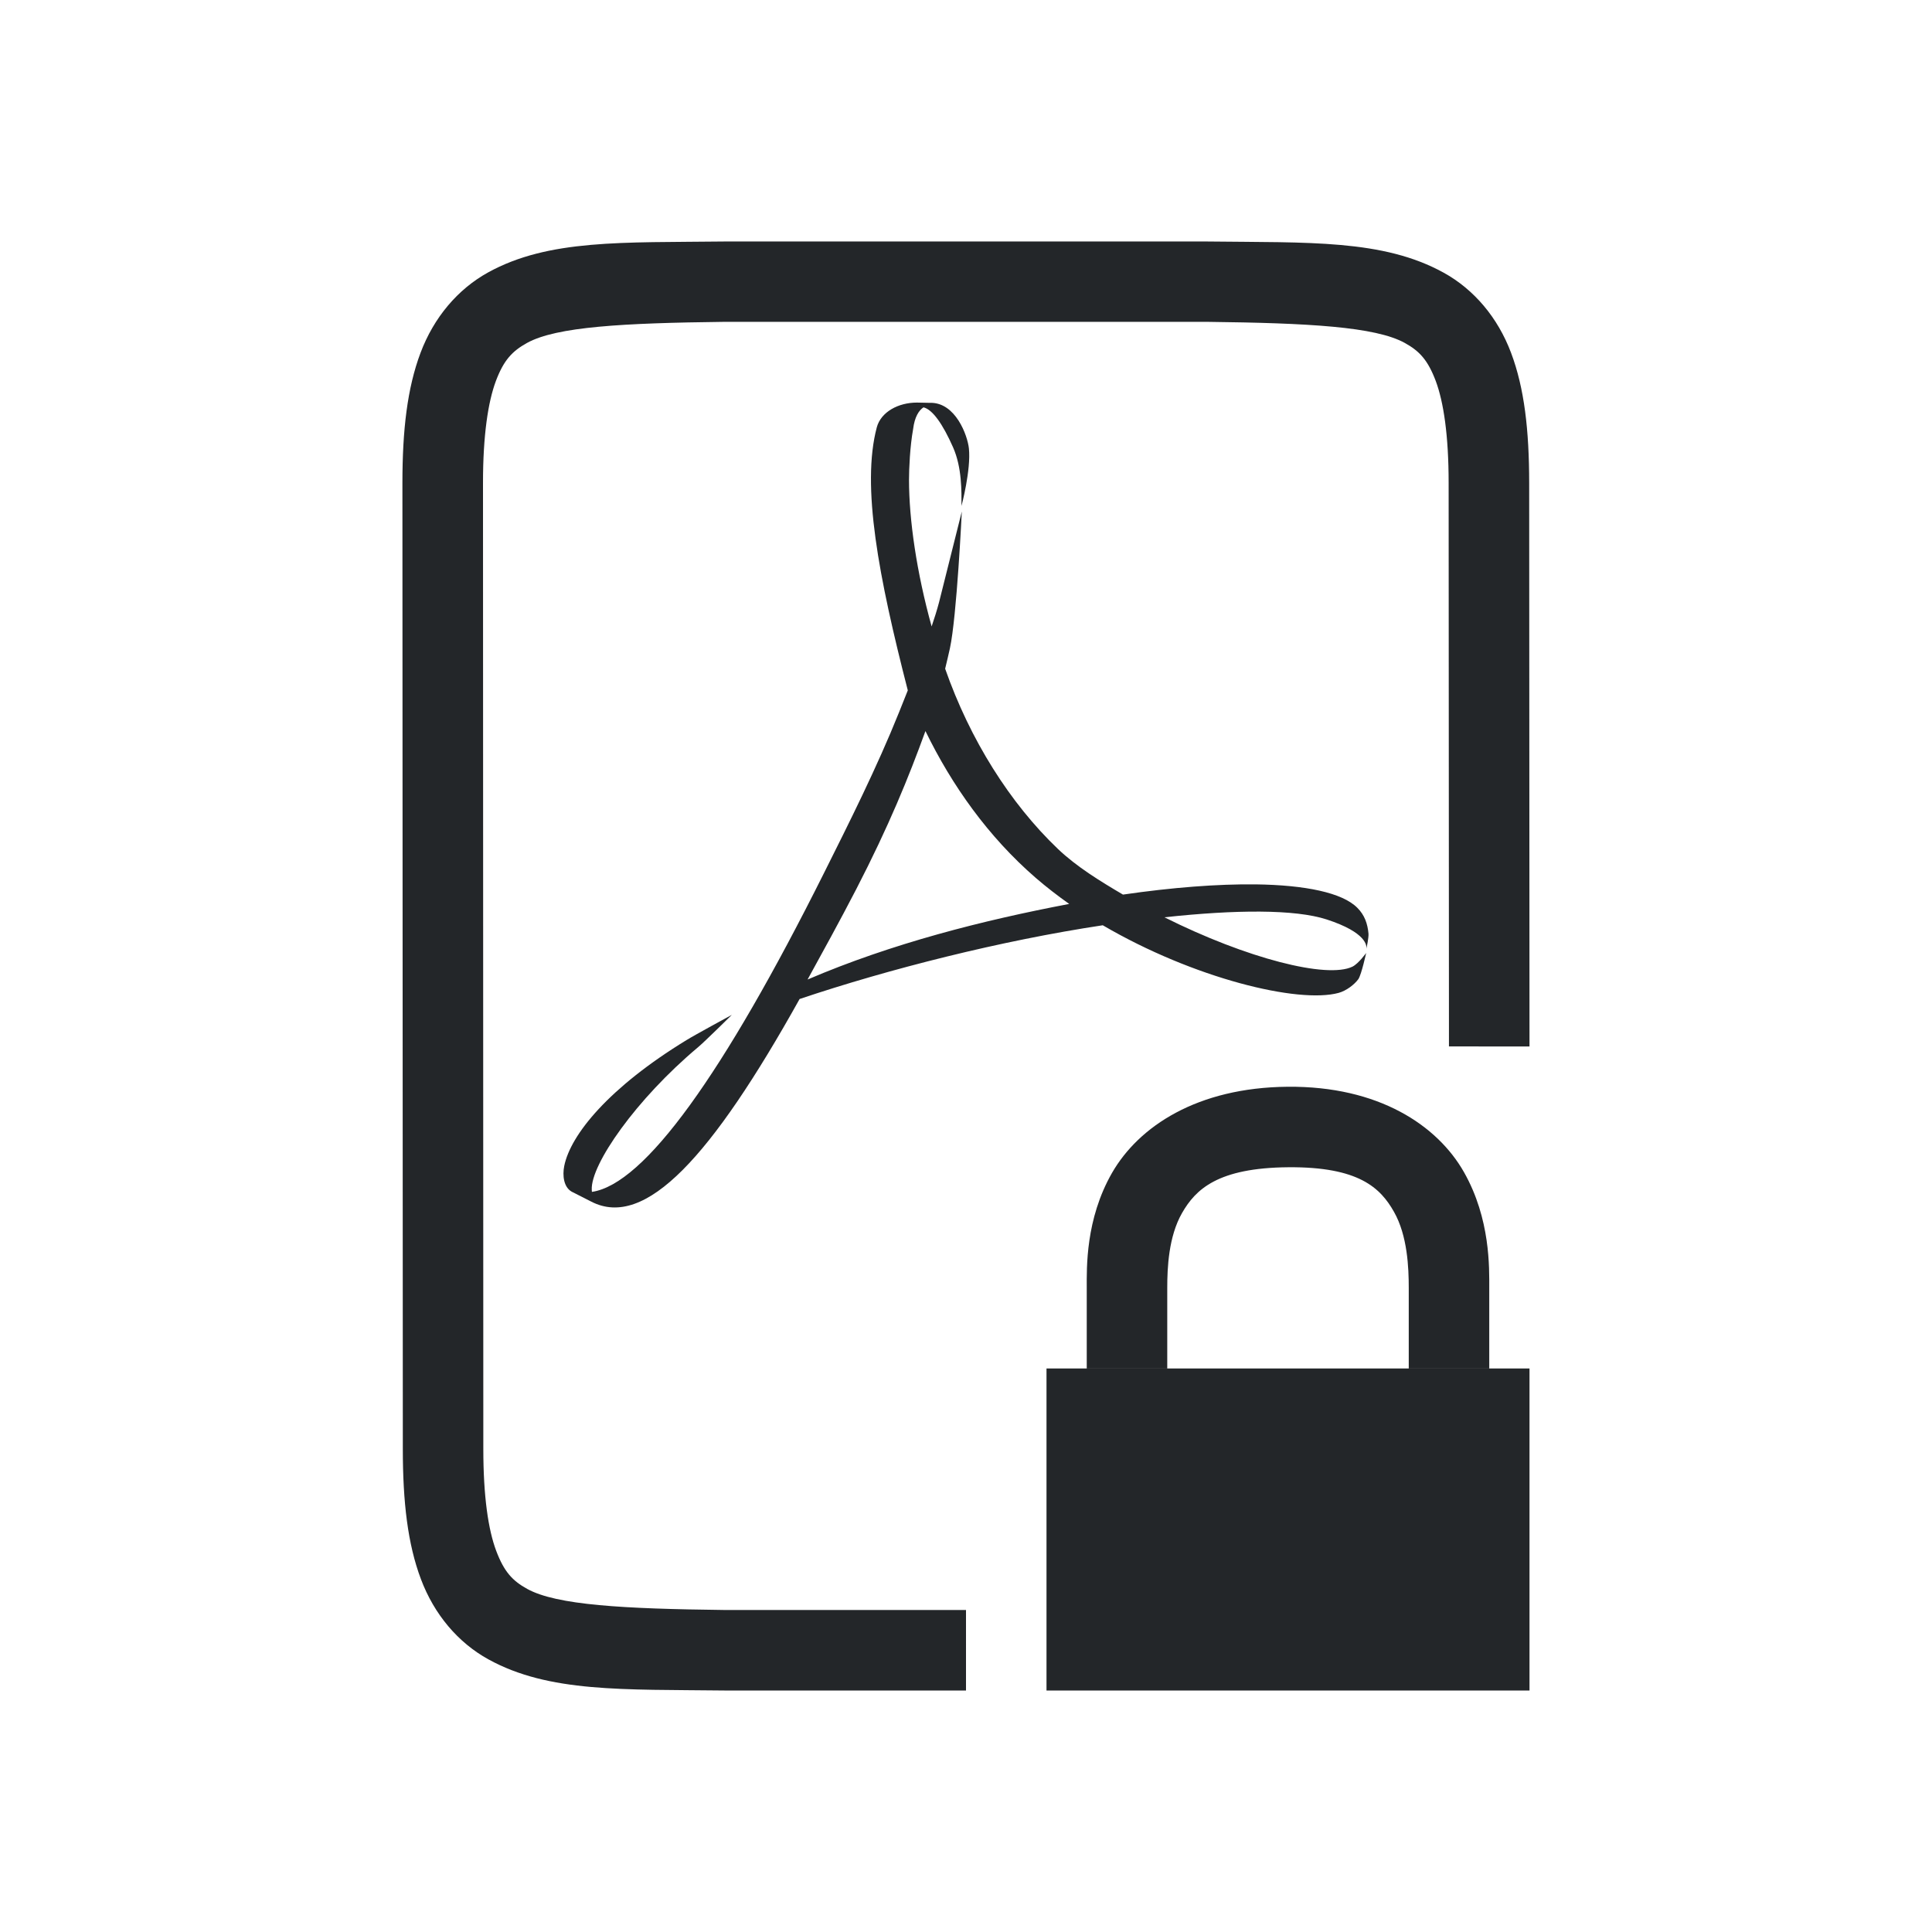 <?xml version="1.0" encoding="UTF-8" standalone="no"?>
<svg
   xmlns:osb="http://www.openswatchbook.org/uri/2009/osb"
   xmlns:dc="http://purl.org/dc/elements/1.1/"
   xmlns:cc="http://creativecommons.org/ns#"
   xmlns:rdf="http://www.w3.org/1999/02/22-rdf-syntax-ns#"
   xmlns:svg="http://www.w3.org/2000/svg"
   xmlns="http://www.w3.org/2000/svg"
   xmlns:sodipodi="http://sodipodi.sourceforge.net/DTD/sodipodi-0.dtd"
   xmlns:inkscape="http://www.inkscape.org/namespaces/inkscape"
   height="24"
   id="svg7384"
   version="1.1"
   width="24"
   sodipodi:docname="lc_signpdf.svg"
   inkscape:version="0.92.4 (5da689c313, 2019-01-14)"
   inkscape:export-filename="/home/jupiter007/Libreoffice yaru theme/build/cmd/lc_signpdf.png"
   inkscape:export-xdpi="95"
   inkscape:export-ydpi="95">
  <sodipodi:namedview
     pagecolor="#ffffff"
     bordercolor="#666666"
     borderopacity="1"
     objecttolerance="10"
     gridtolerance="10"
     guidetolerance="10"
     inkscape:pageopacity="0"
     inkscape:pageshadow="2"
     inkscape:window-width="1920"
     inkscape:window-height="1011"
     id="namedview22"
     showgrid="true"
     inkscape:snap-page="true"
     inkscape:snap-grids="true"
     inkscape:zoom="90.509668"
     inkscape:cx="10.291094"
     inkscape:cy="7.6061555"
     inkscape:window-x="1920"
     inkscape:window-y="32"
     inkscape:window-maximized="1"
     inkscape:current-layer="svg7384">
    <inkscape:grid
       type="xygrid"
       id="grid831" />
  </sodipodi:namedview>
  <defs
     id="defs7386">
    <linearGradient
       id="linearGradient5606"
       osb:paint="solid">
      <stop
         id="stop5608"
         offset="0"
         style="stop-color:#000000;stop-opacity:1;" />
    </linearGradient>
    <linearGradient
       id="linearGradient4526"
       osb:paint="solid">
      <stop
         id="stop4528"
         offset="0"
         style="stop-color:#ffffff;stop-opacity:1;" />
    </linearGradient>
    <linearGradient
       id="linearGradient3600-4"
       osb:paint="gradient">
      <stop
         id="stop3602-7"
         offset="0"
         style="stop-color:#f4f4f4;stop-opacity:1" />
      <stop
         id="stop3604-6"
         offset="1"
         style="stop-color:#dbdbdb;stop-opacity:1" />
    </linearGradient>
  </defs>
  <g
     id="layer9"
     label="status"
     style="display:inline"
     transform="translate(-753,135)" />
  <g
     id="layer2"
     style="display:inline"
     transform="translate(-512,-232)" />
  <g
     id="layer4"
     style="display:inline"
     transform="translate(-512,-232)" />
  <g
     id="g1812"
     style="display:inline"
     transform="translate(-512,-232)" />
  <g
     id="g6217"
     style="display:inline"
     transform="translate(-512,-232)" />
  <g
     id="layer3"
     style="display:inline"
     transform="translate(-512,-232)" />
  <g
     id="g1833"
     style="display:inline"
     transform="translate(-507.996,-235)">
    <path
       d="m 526.996,248 -0.004,-7 c -3.8e-4,-0.658 -0.06,-1.179 -0.225,-1.617 -0.165,-0.439 -0.462,-0.789 -0.838,-0.996 -0.753,-0.415 -1.674,-0.372 -2.932,-0.387 h -0.002 -6.001 -0.004 c -1.258,0.015 -2.179,-0.031 -2.932,0.385 -0.376,0.208 -0.673,0.559 -0.838,0.998 -0.165,0.439 -0.225,0.96 -0.225,1.617 L 513,253 c 2.1e-4,0.658 0.06,1.179 0.225,1.617 0.165,0.439 0.462,0.789 0.838,0.996 0.753,0.415 1.674,0.372 2.932,0.387 h 0.002 2.999 l 3e-5,-1 h -2.99 -0.006 c -1.259,-0.015 -2.089,-0.06 -2.455,-0.262 -0.183,-0.101 -0.287,-0.213 -0.385,-0.473 -0.098,-0.26 -0.16,-0.673 -0.16,-1.266 l -0.004,-12 c -1.9e-4,-0.592 0.063,-1.006 0.16,-1.266 0.098,-0.26 0.203,-0.371 0.387,-0.473 0.366,-0.202 1.195,-0.247 2.453,-0.262 h 4.3e-4 5.995 c 1.259,0.015 2.089,0.06 2.455,0.262 0.183,0.101 0.287,0.213 0.385,0.473 0.097,0.26 0.16,0.673 0.16,1.266 l 0.004,7 z"
       id="path2732-8-9"
       style="color:#000000;font-style:normal;font-variant:normal;font-weight:normal;font-stretch:normal;font-size:medium;line-height:normal;font-family:sans-serif;font-variant-ligatures:normal;font-variant-position:normal;font-variant-caps:normal;font-variant-numeric:normal;font-variant-alternates:normal;font-feature-settings:normal;text-indent:0;text-align:start;text-decoration:none;text-decoration-line:none;text-decoration-style:solid;text-decoration-color:#000000;letter-spacing:normal;word-spacing:normal;text-transform:none;writing-mode:lr-tb;direction:ltr;text-orientation:mixed;dominant-baseline:auto;baseline-shift:baseline;text-anchor:start;white-space:normal;shape-padding:0;clip-rule:nonzero;display:inline;overflow:visible;visibility:visible;opacity:1;isolation:auto;mix-blend-mode:normal;color-interpolation:sRGB;color-interpolation-filters:linearRGB;solid-color:#000000;solid-opacity:1;vector-effect:none;fill:#232629;fill-opacity:1;fill-rule:nonzero;stroke:none;stroke-width:1;stroke-linecap:butt;stroke-linejoin:miter;stroke-miterlimit:4;stroke-dasharray:none;stroke-dashoffset:0;stroke-opacity:1;marker:none;color-rendering:auto;image-rendering:auto;shape-rendering:auto;text-rendering:auto;enable-background:accumulate"
       inkscape:connector-curvature="0"
       sodipodi:nodetypes="csccccccccsscsccccccccsscccccccscc" />
  </g>
  <g
     id="layer1"
     style="display:inline"
     transform="translate(-512,-232)" />
  <path
     style="color:#000000;overflow:visible;fill:#232629;fill-opacity:1;stroke-width:1.125;marker:none"
     d="m 11.39,5.001 c -0.231,0 -0.446,0.116 -0.498,0.307 -0.194,0.731 0.023,1.86 0.385,3.268 l -0.109,0.273 c -0.277,0.69 -0.623,1.378 -0.928,1.988 -1.257,2.515 -2.235,3.874 -2.887,3.969 l -0.002,-0.027 c -0.014,-0.314 0.551,-1.124 1.318,-1.768 0.08,-0.066 0.422,-0.404 0.422,-0.404 0,0 -0.461,0.25 -0.564,0.314 -0.961,0.587 -1.44,1.174 -1.518,1.564 -0.023,0.116 -0.008,0.26 0.092,0.318 l 0.246,0.125 c 0.669,0.343 1.492,-0.556 2.586,-2.518 1.113,-0.374 2.501,-0.725 3.766,-0.916 1.132,0.662 2.431,0.976 2.93,0.84 0.095,-0.026 0.195,-0.102 0.246,-0.172 0.04,-0.065 0.096,-0.324 0.096,-0.324 0,0 -0.093,0.131 -0.17,0.17 -0.316,0.153 -1.313,-0.101 -2.336,-0.613 0.884,-0.096 1.622,-0.101 2.016,0.027 0.5,0.163 0.499,0.331 0.492,0.365 0.007,-0.028 0.03,-0.14 0.027,-0.188 -0.011,-0.123 -0.048,-0.232 -0.139,-0.322 -0.185,-0.187 -0.643,-0.283 -1.266,-0.291 -0.47,-0.005 -1.033,0.038 -1.645,0.127 -0.28,-0.165 -0.574,-0.344 -0.809,-0.568 -0.594,-0.567 -1.091,-1.355 -1.4,-2.238 0.021,-0.085 0.04,-0.168 0.059,-0.252 0.086,-0.395 0.148,-1.701 0.148,-1.701 0,0 -0.245,0.981 -0.283,1.129 -0.025,0.094 -0.056,0.194 -0.092,0.299 -0.187,-0.674 -0.281,-1.327 -0.281,-1.822 0,-0.14 0.012,-0.413 0.051,-0.629 0.019,-0.154 0.072,-0.233 0.129,-0.271 0.112,0.028 0.237,0.203 0.367,0.496 0.112,0.254 0.105,0.547 0.105,0.729 0,0 0.12,-0.449 0.092,-0.715 -0.017,-0.16 -0.165,-0.571 -0.48,-0.566 h -0.025 z m 0.107,4.082 c 0.327,0.672 0.778,1.31 1.369,1.822 0.132,0.114 0.272,0.222 0.416,0.324 -1.073,0.204 -2.202,0.49 -3.25,0.939 0.189,-0.344 0.396,-0.719 0.605,-1.123 0.406,-0.786 0.652,-1.392 0.859,-1.963 z"
     id="path2"
     inkscape:connector-curvature="0"
     sodipodi:nodetypes="ccccccccccccccccccccccccccccccccscccccccccccccc" />
  <path
     id="path850"
     style="color:#000000;font-style:normal;font-variant:normal;font-weight:normal;font-stretch:normal;font-size:medium;line-height:normal;font-family:sans-serif;font-variant-ligatures:normal;font-variant-position:normal;font-variant-caps:normal;font-variant-numeric:normal;font-variant-alternates:normal;font-feature-settings:normal;text-indent:0;text-align:start;text-decoration:none;text-decoration-line:none;text-decoration-style:solid;text-decoration-color:#000000;letter-spacing:normal;word-spacing:normal;text-transform:none;writing-mode:lr-tb;direction:ltr;text-orientation:mixed;dominant-baseline:auto;baseline-shift:baseline;text-anchor:start;white-space:normal;shape-padding:0;clip-rule:nonzero;display:inline;overflow:visible;visibility:visible;opacity:1;isolation:auto;mix-blend-mode:normal;color-interpolation:sRGB;color-interpolation-filters:linearRGB;solid-color:#000000;solid-opacity:1;vector-effect:none;fill:#232629;fill-opacity:1;fill-rule:nonzero;stroke:none;stroke-width:1px;stroke-linecap:butt;stroke-linejoin:miter;stroke-miterlimit:4;stroke-dasharray:none;stroke-dashoffset:0;stroke-opacity:1;color-rendering:auto;image-rendering:auto;shape-rendering:auto;text-rendering:auto;enable-background:accumulate"
     d="m 15.996,13.5 c -1.125,0.01 -1.85,0.493 -2.182,1.07 C 13.483,15.148 13.5,15.751 13.5,16 v 1 h 1 v -1 c 0,-0.251 0.016,-0.639 0.184,-0.932 0.168,-0.293 0.443,-0.561 1.32,-0.568 0.875,-0.007 1.144,0.256 1.312,0.553 C 17.485,15.35 17.5,15.75 17.5,16 v 1 h 1 v -1 c 0,-0.249 0.016,-0.857 -0.314,-1.439 C 17.855,13.978 17.124,13.49 15.996,13.5 Z M 13,17 h 6 v 4 h -6 z" />
</svg>
